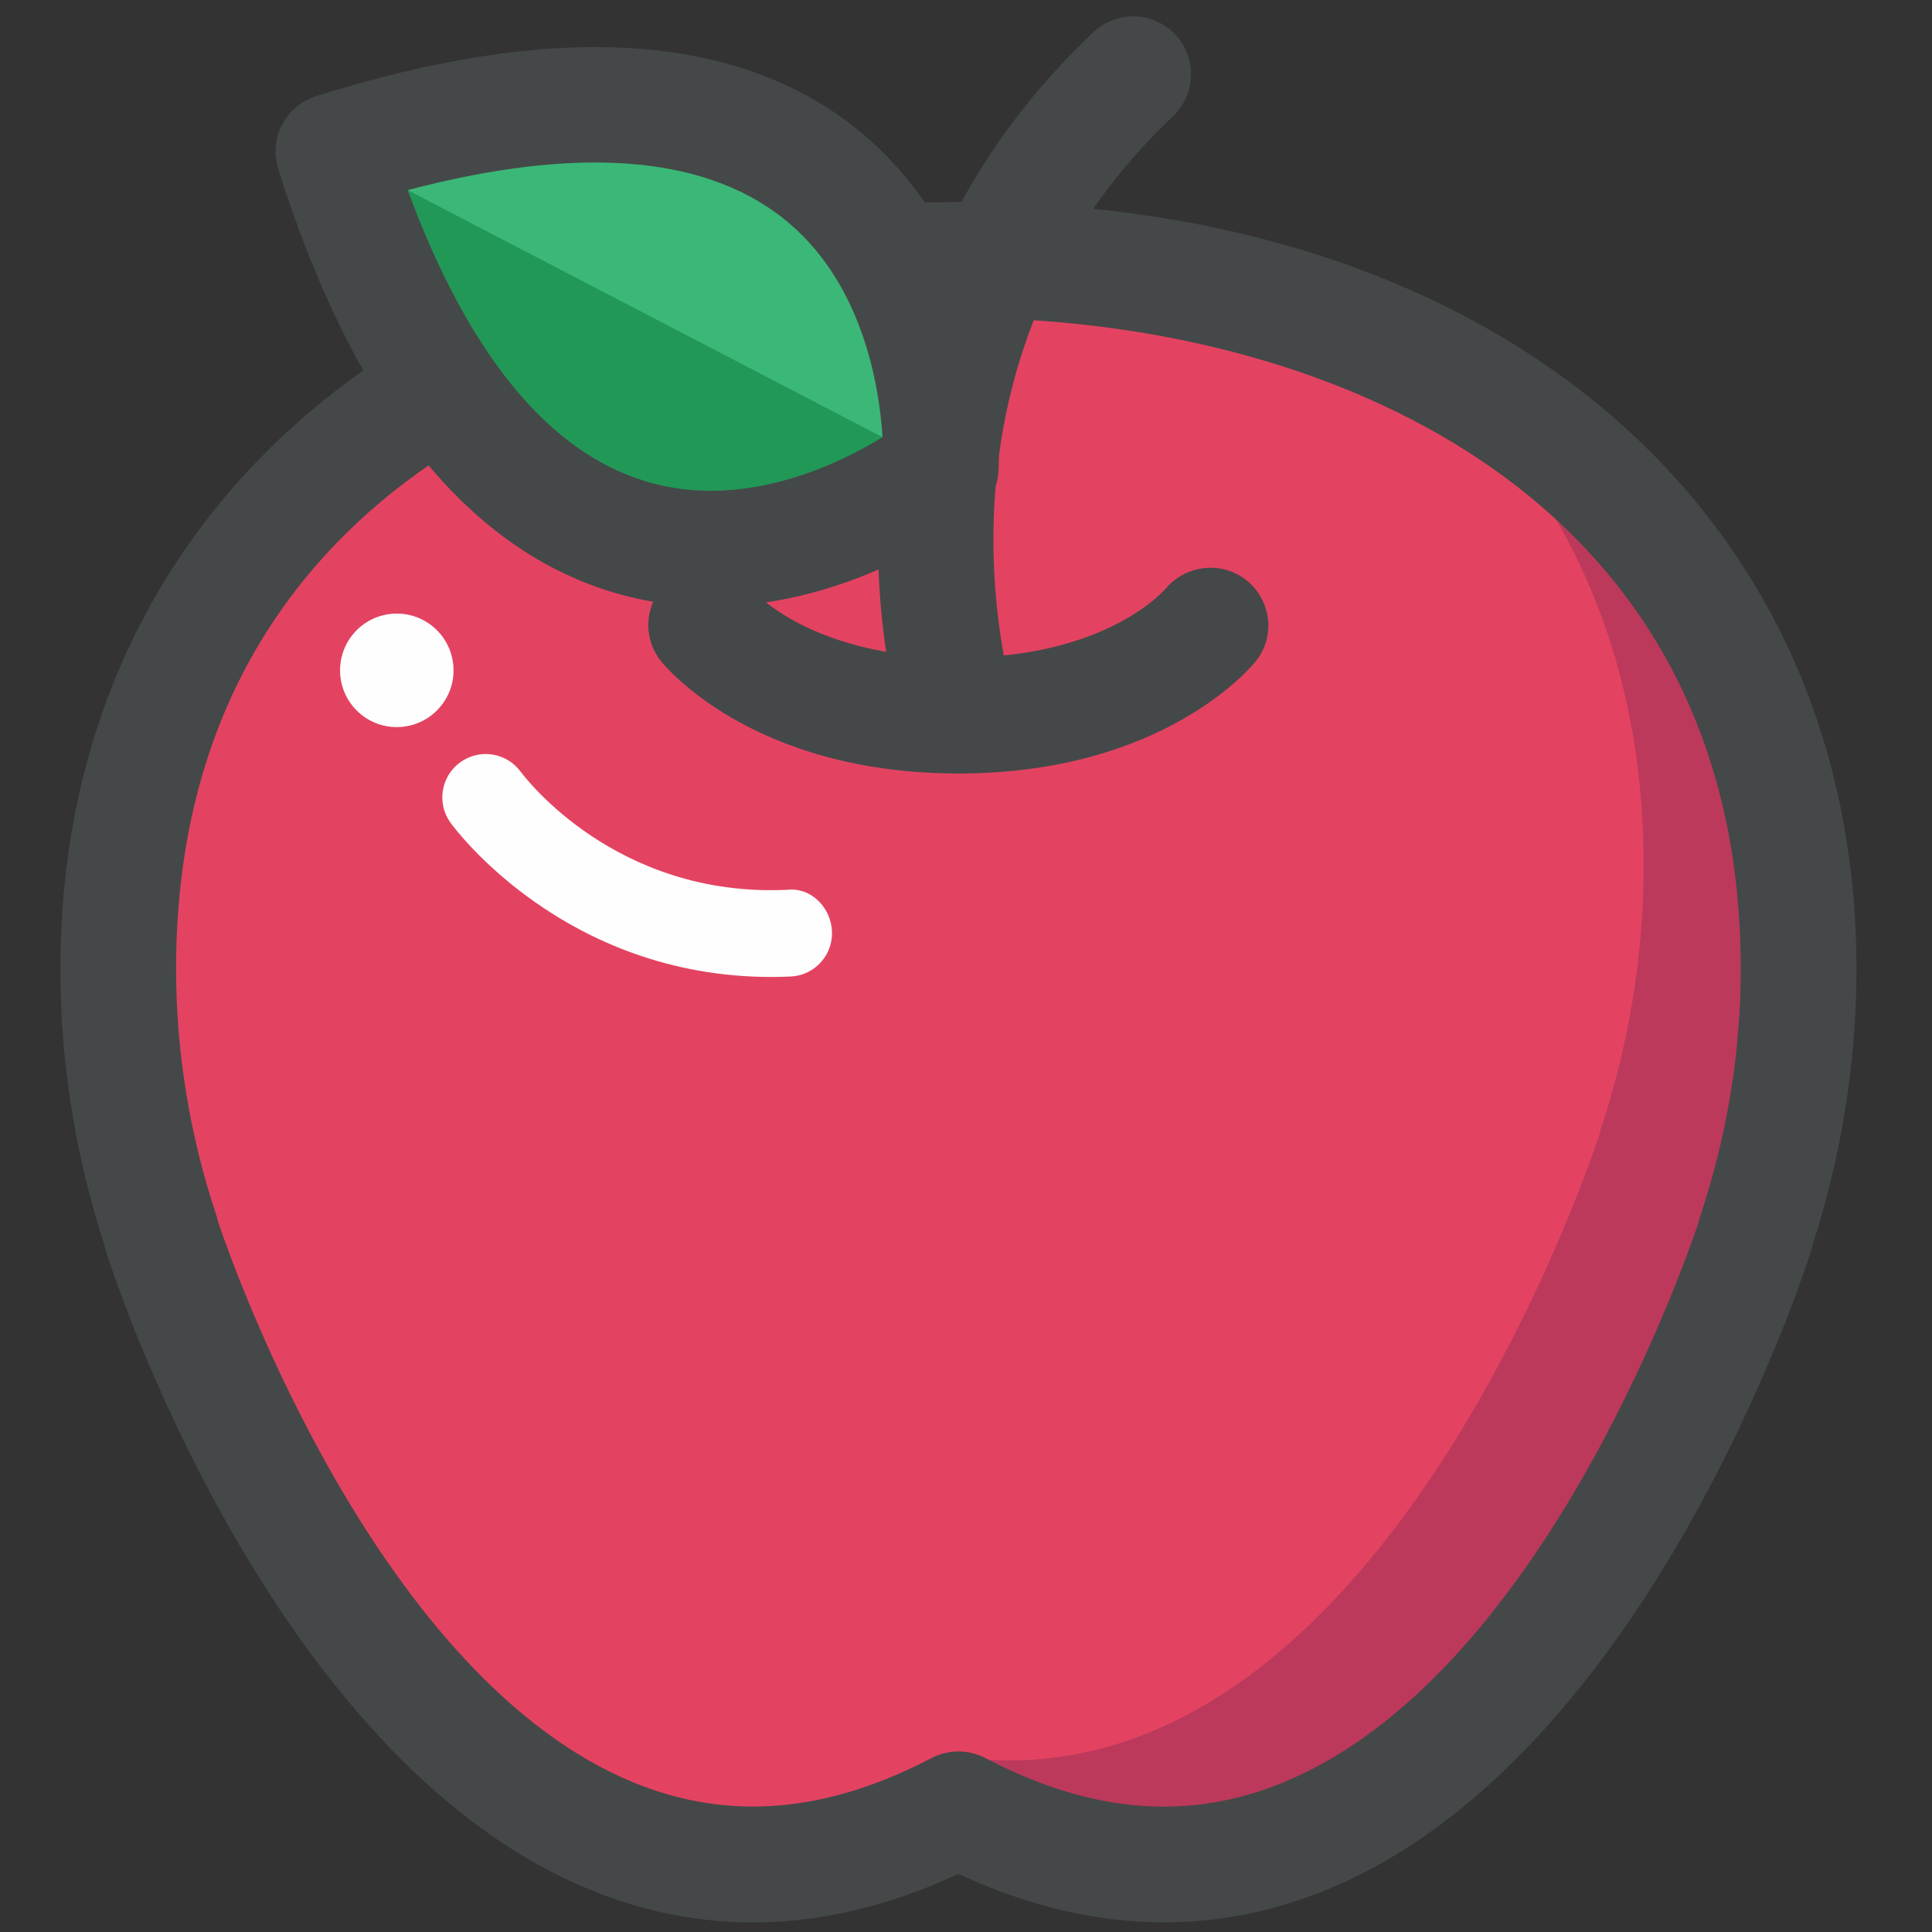 <?xml version="1.0" ?><svg version="1.1" viewBox="0 0 512 512" xmlns="http://www.w3.org/2000/svg" xmlns:xlink="http://www.w3.org/1999/xlink"><rect x="0" y="0" width="512" height="512" fill="#333333" stroke="none"/><title/><desc/><defs/><g fill="none" fill-rule="evenodd" id="SVG" stroke="none" stroke-width="1"><g id="Apple"><g transform="translate(16, 0)"><path d="M460.656,256.743 C460.656,133.731 360.97,68.882 237.984,68.882 C115.013,68.882 15.328,133.731 15.328,256.743 C15.328,281.37 19.482,304.984 26.855,327.127 L26.748,327.127 C26.748,327.127 98.105,552.573 237.984,479.489 C377.878,552.573 449.235,327.127 449.235,327.127 L449.128,327.127 C456.501,304.984 460.656,281.37 460.656,256.743" fill="#E34361" id="Fill-1"/><path d="M460.656,256.743 C460.656,179.366 421.168,125.036 361.292,95.349 C397.377,126.769 419.573,171.545 419.573,229.34 C419.573,253.967 415.419,277.582 408.046,299.74 L408.153,299.74 C408.153,299.74 352.524,475.226 243.288,466.194 C238.72,472.62 233.293,478.615 227.483,484.366 C230.948,482.878 234.428,481.345 237.984,479.489 C377.878,552.573 449.235,327.127 449.235,327.127 L449.128,327.127 C456.501,304.984 460.656,281.37 460.656,256.743" fill="#BC395B" id="Fill-3"/><path d="M237.992,204.983 C183.343,204.983 160.089,176.385 159.123,175.158 C153.865,168.518 154.984,158.873 161.637,153.613 C168.259,148.369 177.917,149.488 183.159,156.128 C183.634,156.68 199.071,174.314 237.992,174.314 C276.912,174.314 292.334,156.68 292.977,155.929 C298.404,149.549 308.015,148.599 314.469,153.889 C320.922,159.21 322.041,168.595 316.86,175.158 C315.894,176.385 292.64,204.983 237.992,204.983" fill="#454849" id="Fill-5"/><path d="M237.992,464.155 C240.429,464.155 242.866,464.738 245.089,465.888 C273.203,480.593 299.109,482.694 324.234,472.298 C391.375,444.588 429.33,338.183 434.113,324.045 C434.236,323.447 434.389,322.864 434.588,322.282 C441.716,300.89 445.319,278.824 445.319,256.743 C445.319,129.391 333.63,84.216 237.992,84.216 C142.353,84.216 30.664,129.391 30.664,256.743 C30.664,278.824 34.267,300.89 41.395,322.282 C41.594,322.864 41.747,323.462 41.87,324.045 C46.683,338.229 84.807,444.711 151.78,472.328 C176.92,482.648 202.78,480.563 230.894,465.888 C233.117,464.738 235.554,464.155 237.992,464.155 M292.502,509.437 C274.644,509.437 256.433,505.159 237.992,496.587 C204.313,512.243 171.417,513.639 140.038,500.651 C55.375,465.704 13.848,337.217 12.132,331.758 C11.963,331.237 11.825,330.716 11.718,330.179 C3.946,306.196 0.006,281.508 0.006,256.743 C0.006,135.203 95.645,53.547 237.992,53.547 C380.338,53.547 475.977,135.203 475.977,256.743 C475.977,281.508 472.038,306.196 464.266,330.194 C464.158,330.716 464.02,331.237 463.852,331.758 C462.135,337.217 420.608,465.704 335.945,500.651 C321.75,506.508 307.249,509.437 292.502,509.437" fill="#454849" id="Fill-7"/><path d="M237.969,204.969 C231.423,204.969 225.383,200.768 223.345,194.174 C221.996,189.819 191.322,86.557 273.762,8.536 C279.894,2.74 289.597,2.985 295.438,9.134 C301.247,15.299 300.972,25.005 294.825,30.832 C226.487,95.482 251.55,181.538 252.654,185.157 C255.107,193.239 250.554,201.826 242.475,204.295 C240.973,204.739 239.456,204.969 237.969,204.969" fill="#454849" id="Fill-10"/><path d="M72.338,40.142 C241.297,-13.222 233.325,123.898 233.325,123.898 C233.325,123.898 125.684,209.157 72.338,40.142" fill="#3BB777" id="Fill-13"/><path d="M72.338,40.142 L233.325,123.898 C233.325,123.898 125.684,209.157 72.338,40.142" fill="#229857" id="Fill-15"/><path d="M92.035,50.382 C107.993,93.564 129.024,119.448 154.685,127.422 C180.867,135.611 206.574,122.791 217.872,115.86 C217.06,102.642 212.737,74.227 191.061,57.467 C169.784,41.028 136.535,38.651 92.035,50.382 M172.39,160.744 C163.883,160.744 154.976,159.593 145.902,156.803 C107.103,144.903 77.426,107.211 57.728,44.755 C56.502,40.875 56.87,36.658 58.74,33.07 C60.625,29.466 63.844,26.737 67.723,25.51 C130.159,5.821 178.047,8.458 210.054,33.392 C251.566,65.717 248.76,122.377 248.622,124.8 C248.377,129.155 246.262,133.188 242.828,135.917 C241.295,137.129 210.959,160.744 172.39,160.744" fill="#454849" id="Fill-17"/><path d="M188.449,258.908 C133.709,258.908 104.66,219.79 103.418,218.072 C99.678,212.935 100.828,205.744 105.963,202.017 C111.083,198.307 118.242,199.411 121.997,204.532 C123.116,206.035 147.229,237.869 192.496,235.814 C198.888,235.032 204.208,240.461 204.484,246.809 C204.759,253.142 199.839,258.524 193.508,258.785 C191.791,258.862 190.105,258.908 188.449,258.908" fill="#FEFEFE" id="Fill-19"/><path d="M98.875,166.172 C105.206,171.539 106.003,181.031 100.622,187.364 C95.257,193.712 85.768,194.494 79.437,189.127 C73.106,183.76 72.309,174.268 77.69,167.92 C83.055,161.587 92.544,160.805 98.875,166.172" fill="#FEFEFE" id="Fill-21"/></g></g></g></svg>